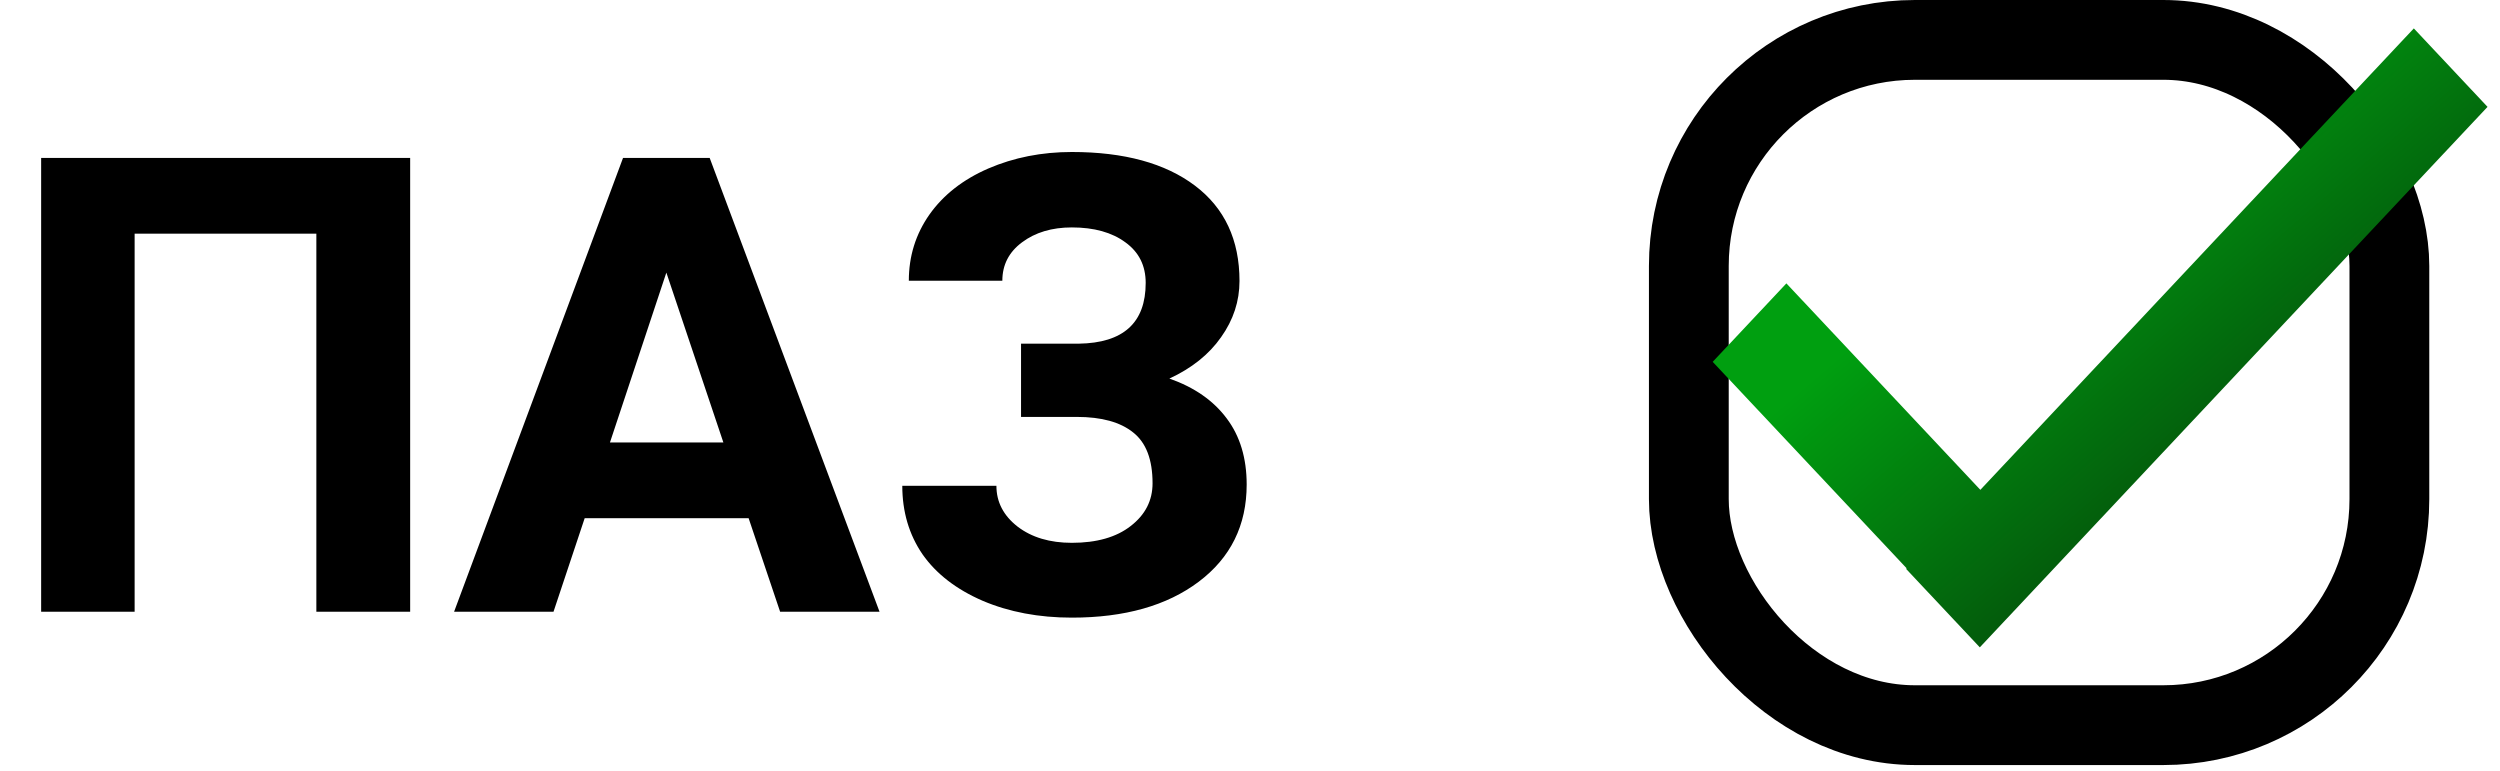<svg width="94" height="29" viewBox="0 0 94 29" fill="none" xmlns="http://www.w3.org/2000/svg">
<path d="M15.422 23H11.895V8.785H5.062V23H1.547V5.938H15.422V23ZM28.148 19.484H21.984L20.812 23H17.074L23.426 5.938H26.684L33.07 23H29.332L28.148 19.484ZM22.934 16.637H27.199L25.055 10.25L22.934 16.637ZM43.078 10.637C43.078 9.988 42.824 9.48 42.316 9.113C41.809 8.738 41.137 8.551 40.301 8.551C39.551 8.551 38.926 8.738 38.426 9.113C37.934 9.48 37.688 9.961 37.688 10.555H34.172C34.172 9.633 34.43 8.805 34.945 8.07C35.469 7.328 36.207 6.75 37.16 6.336C38.121 5.922 39.168 5.715 40.301 5.715C42.27 5.715 43.812 6.137 44.93 6.98C46.047 7.824 46.605 9.02 46.605 10.566C46.605 11.324 46.375 12.027 45.914 12.676C45.461 13.324 44.812 13.844 43.969 14.234C44.906 14.562 45.625 15.062 46.125 15.734C46.625 16.398 46.875 17.227 46.875 18.219C46.875 19.75 46.273 20.969 45.07 21.875C43.875 22.773 42.285 23.223 40.301 23.223C39.059 23.223 37.941 23.012 36.949 22.59C35.957 22.16 35.203 21.578 34.688 20.844C34.18 20.102 33.926 19.242 33.926 18.266H37.465C37.465 18.875 37.73 19.387 38.262 19.801C38.793 20.207 39.473 20.41 40.301 20.41C41.238 20.41 41.977 20.199 42.516 19.777C43.062 19.355 43.336 18.82 43.336 18.172C43.336 17.281 43.094 16.645 42.609 16.262C42.125 15.871 41.418 15.676 40.488 15.676H38.391V12.922H40.559C42.238 12.898 43.078 12.137 43.078 10.637Z" fill="black"/>
<rect x="63.5" y="1.5" width="26.341" height="25.766" rx="8.5" stroke="black" stroke-width="3"/>
<path fill-rule="evenodd" clip-rule="evenodd" d="M74.441 24.34L93.531 4.018L90.76 1.068L74.461 18.418L67.168 10.655L64.397 13.605L71.69 21.368L71.669 21.39L74.441 24.34Z" fill="url(#paint0_linear)"/>
<defs>
<linearGradient id="paint0_linear" x1="64" y1="4.566" x2="80.112" y2="23.355" gradientUnits="userSpaceOnUse">
<stop offset="0.406" stop-color="#009F10"/>
<stop offset="1" stop-color="#044A0B"/>
</linearGradient>
</defs>
</svg>
